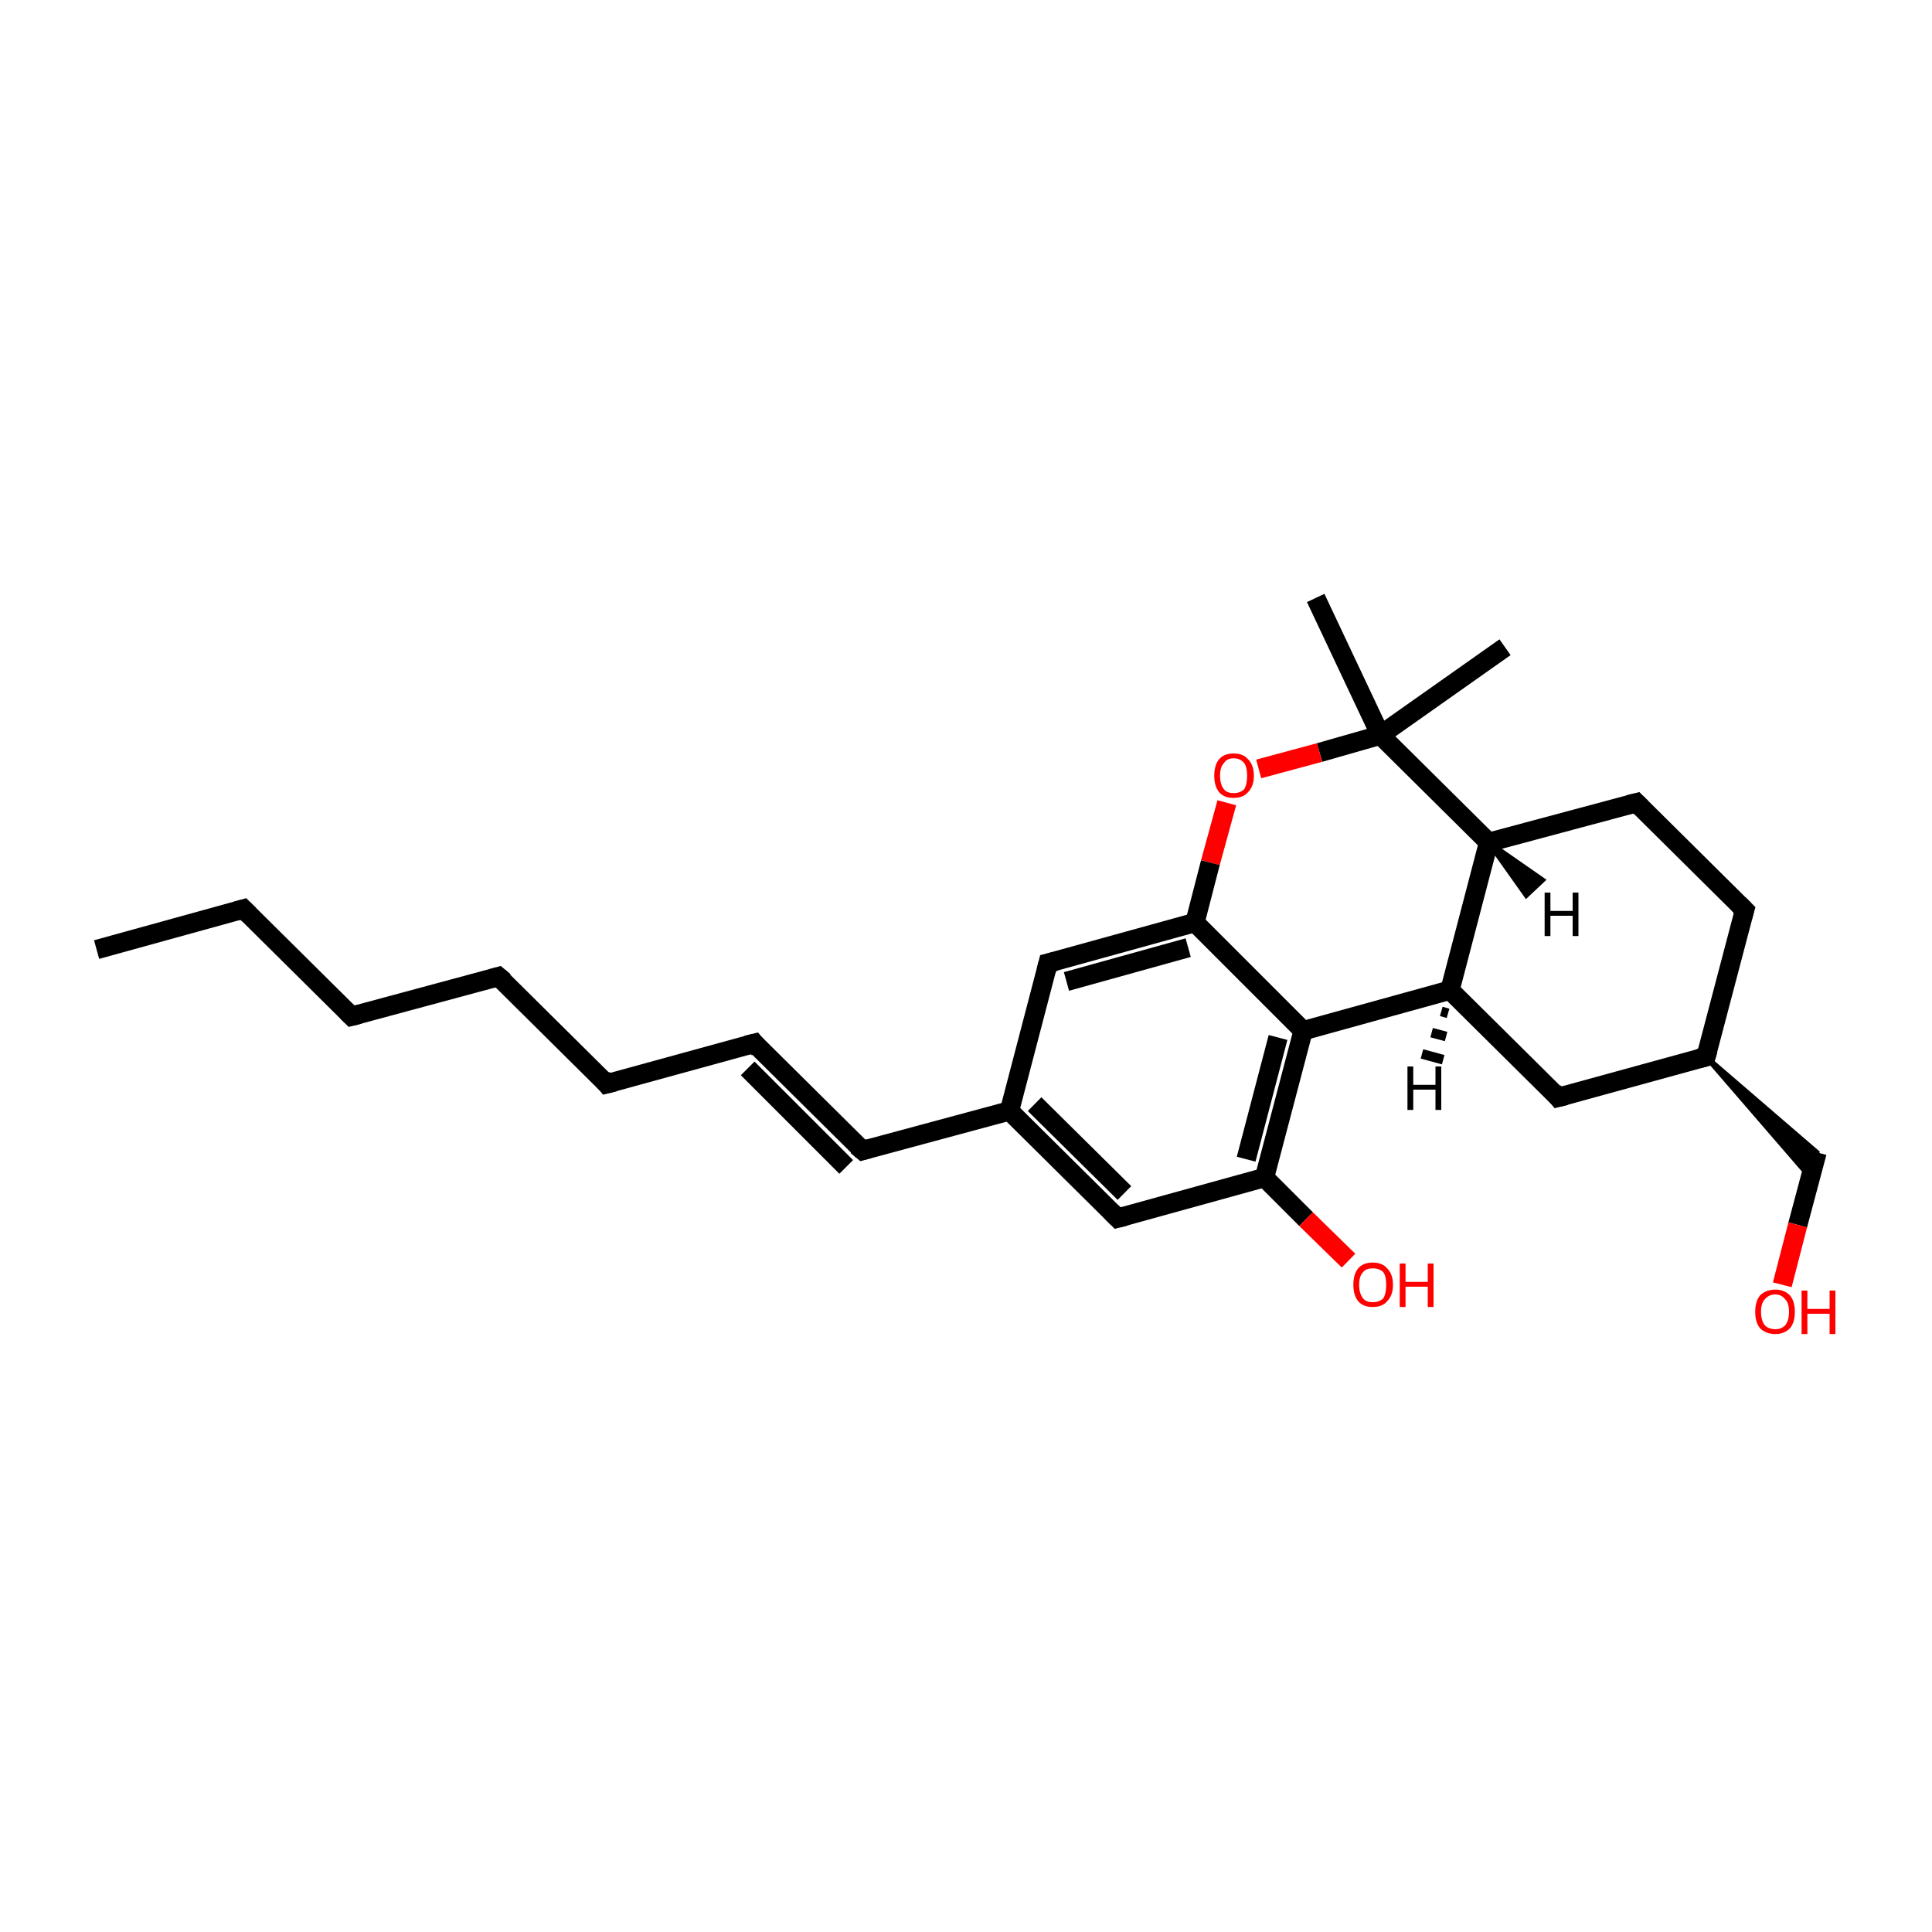 <?xml version='1.0' encoding='iso-8859-1'?>
<svg version='1.1' baseProfile='full'
              xmlns='http://www.w3.org/2000/svg'
                      xmlns:rdkit='http://www.rdkit.org/xml'
                      xmlns:xlink='http://www.w3.org/1999/xlink'
                  xml:space='preserve'
width='200px' height='200px' viewBox='0 0 200 200'>
<!-- END OF HEADER -->
<rect style='opacity:1.0;fill:#FFFFFF;stroke:none' width='200.0' height='200.0' x='0.0' y='0.0'> </rect>
<path class='bond-0 atom-0 atom-1' d='M 10.0,98.3 L 25.2,94.1' style='fill:none;fill-rule:evenodd;stroke:#000000;stroke-width:2.0px;stroke-linecap:butt;stroke-linejoin:miter;stroke-opacity:1' />
<path class='bond-1 atom-1 atom-2' d='M 25.2,94.1 L 36.4,105.2' style='fill:none;fill-rule:evenodd;stroke:#000000;stroke-width:2.0px;stroke-linecap:butt;stroke-linejoin:miter;stroke-opacity:1' />
<path class='bond-2 atom-2 atom-3' d='M 36.4,105.2 L 51.6,101.1' style='fill:none;fill-rule:evenodd;stroke:#000000;stroke-width:2.0px;stroke-linecap:butt;stroke-linejoin:miter;stroke-opacity:1' />
<path class='bond-3 atom-3 atom-4' d='M 51.6,101.1 L 62.8,112.2' style='fill:none;fill-rule:evenodd;stroke:#000000;stroke-width:2.0px;stroke-linecap:butt;stroke-linejoin:miter;stroke-opacity:1' />
<path class='bond-4 atom-4 atom-5' d='M 62.8,112.2 L 78.1,108.0' style='fill:none;fill-rule:evenodd;stroke:#000000;stroke-width:2.0px;stroke-linecap:butt;stroke-linejoin:miter;stroke-opacity:1' />
<path class='bond-5 atom-5 atom-6' d='M 78.1,108.0 L 89.3,119.1' style='fill:none;fill-rule:evenodd;stroke:#000000;stroke-width:2.0px;stroke-linecap:butt;stroke-linejoin:miter;stroke-opacity:1' />
<path class='bond-5 atom-5 atom-6' d='M 77.4,110.6 L 87.6,120.8' style='fill:none;fill-rule:evenodd;stroke:#000000;stroke-width:2.0px;stroke-linecap:butt;stroke-linejoin:miter;stroke-opacity:1' />
<path class='bond-6 atom-6 atom-7' d='M 89.3,119.1 L 104.5,115.0' style='fill:none;fill-rule:evenodd;stroke:#000000;stroke-width:2.0px;stroke-linecap:butt;stroke-linejoin:miter;stroke-opacity:1' />
<path class='bond-7 atom-7 atom-8' d='M 104.5,115.0 L 115.7,126.1' style='fill:none;fill-rule:evenodd;stroke:#000000;stroke-width:2.0px;stroke-linecap:butt;stroke-linejoin:miter;stroke-opacity:1' />
<path class='bond-7 atom-7 atom-8' d='M 107.1,114.3 L 116.4,123.5' style='fill:none;fill-rule:evenodd;stroke:#000000;stroke-width:2.0px;stroke-linecap:butt;stroke-linejoin:miter;stroke-opacity:1' />
<path class='bond-8 atom-8 atom-9' d='M 115.7,126.1 L 130.9,121.9' style='fill:none;fill-rule:evenodd;stroke:#000000;stroke-width:2.0px;stroke-linecap:butt;stroke-linejoin:miter;stroke-opacity:1' />
<path class='bond-9 atom-9 atom-10' d='M 130.9,121.9 L 135.2,126.2' style='fill:none;fill-rule:evenodd;stroke:#000000;stroke-width:2.0px;stroke-linecap:butt;stroke-linejoin:miter;stroke-opacity:1' />
<path class='bond-9 atom-9 atom-10' d='M 135.2,126.2 L 139.6,130.5' style='fill:none;fill-rule:evenodd;stroke:#FF0000;stroke-width:2.0px;stroke-linecap:butt;stroke-linejoin:miter;stroke-opacity:1' />
<path class='bond-10 atom-9 atom-11' d='M 130.9,121.9 L 134.9,106.7' style='fill:none;fill-rule:evenodd;stroke:#000000;stroke-width:2.0px;stroke-linecap:butt;stroke-linejoin:miter;stroke-opacity:1' />
<path class='bond-10 atom-9 atom-11' d='M 129.0,120.0 L 132.3,107.4' style='fill:none;fill-rule:evenodd;stroke:#000000;stroke-width:2.0px;stroke-linecap:butt;stroke-linejoin:miter;stroke-opacity:1' />
<path class='bond-11 atom-11 atom-12' d='M 134.9,106.7 L 150.1,102.5' style='fill:none;fill-rule:evenodd;stroke:#000000;stroke-width:2.0px;stroke-linecap:butt;stroke-linejoin:miter;stroke-opacity:1' />
<path class='bond-12 atom-12 atom-13' d='M 150.1,102.5 L 161.3,113.6' style='fill:none;fill-rule:evenodd;stroke:#000000;stroke-width:2.0px;stroke-linecap:butt;stroke-linejoin:miter;stroke-opacity:1' />
<path class='bond-13 atom-13 atom-14' d='M 161.3,113.6 L 176.6,109.4' style='fill:none;fill-rule:evenodd;stroke:#000000;stroke-width:2.0px;stroke-linecap:butt;stroke-linejoin:miter;stroke-opacity:1' />
<path class='bond-14 atom-14 atom-15' d='M 176.6,109.4 L 188.1,119.3 L 187.4,121.9 Z' style='fill:#000000;fill-rule:evenodd;fill-opacity:1;stroke:#000000;stroke-width:0.5px;stroke-linecap:butt;stroke-linejoin:miter;stroke-opacity:1;' />
<path class='bond-15 atom-15 atom-16' d='M 188.1,119.3 L 186.1,126.8' style='fill:none;fill-rule:evenodd;stroke:#000000;stroke-width:2.0px;stroke-linecap:butt;stroke-linejoin:miter;stroke-opacity:1' />
<path class='bond-15 atom-15 atom-16' d='M 186.1,126.8 L 184.5,133.0' style='fill:none;fill-rule:evenodd;stroke:#FF0000;stroke-width:2.0px;stroke-linecap:butt;stroke-linejoin:miter;stroke-opacity:1' />
<path class='bond-16 atom-14 atom-17' d='M 176.6,109.4 L 180.6,94.2' style='fill:none;fill-rule:evenodd;stroke:#000000;stroke-width:2.0px;stroke-linecap:butt;stroke-linejoin:miter;stroke-opacity:1' />
<path class='bond-17 atom-17 atom-18' d='M 180.6,94.2 L 169.4,83.1' style='fill:none;fill-rule:evenodd;stroke:#000000;stroke-width:2.0px;stroke-linecap:butt;stroke-linejoin:miter;stroke-opacity:1' />
<path class='bond-18 atom-18 atom-19' d='M 169.4,83.1 L 154.1,87.2' style='fill:none;fill-rule:evenodd;stroke:#000000;stroke-width:2.0px;stroke-linecap:butt;stroke-linejoin:miter;stroke-opacity:1' />
<path class='bond-19 atom-19 atom-20' d='M 154.1,87.2 L 142.9,76.1' style='fill:none;fill-rule:evenodd;stroke:#000000;stroke-width:2.0px;stroke-linecap:butt;stroke-linejoin:miter;stroke-opacity:1' />
<path class='bond-20 atom-20 atom-21' d='M 142.9,76.1 L 136.2,61.9' style='fill:none;fill-rule:evenodd;stroke:#000000;stroke-width:2.0px;stroke-linecap:butt;stroke-linejoin:miter;stroke-opacity:1' />
<path class='bond-21 atom-20 atom-22' d='M 142.9,76.1 L 155.8,67.0' style='fill:none;fill-rule:evenodd;stroke:#000000;stroke-width:2.0px;stroke-linecap:butt;stroke-linejoin:miter;stroke-opacity:1' />
<path class='bond-22 atom-20 atom-23' d='M 142.9,76.1 L 136.6,77.9' style='fill:none;fill-rule:evenodd;stroke:#000000;stroke-width:2.0px;stroke-linecap:butt;stroke-linejoin:miter;stroke-opacity:1' />
<path class='bond-22 atom-20 atom-23' d='M 136.6,77.9 L 130.3,79.6' style='fill:none;fill-rule:evenodd;stroke:#FF0000;stroke-width:2.0px;stroke-linecap:butt;stroke-linejoin:miter;stroke-opacity:1' />
<path class='bond-23 atom-23 atom-24' d='M 127.0,83.1 L 125.3,89.3' style='fill:none;fill-rule:evenodd;stroke:#FF0000;stroke-width:2.0px;stroke-linecap:butt;stroke-linejoin:miter;stroke-opacity:1' />
<path class='bond-23 atom-23 atom-24' d='M 125.3,89.3 L 123.7,95.5' style='fill:none;fill-rule:evenodd;stroke:#000000;stroke-width:2.0px;stroke-linecap:butt;stroke-linejoin:miter;stroke-opacity:1' />
<path class='bond-24 atom-24 atom-25' d='M 123.7,95.5 L 108.5,99.7' style='fill:none;fill-rule:evenodd;stroke:#000000;stroke-width:2.0px;stroke-linecap:butt;stroke-linejoin:miter;stroke-opacity:1' />
<path class='bond-24 atom-24 atom-25' d='M 123.0,98.1 L 110.4,101.6' style='fill:none;fill-rule:evenodd;stroke:#000000;stroke-width:2.0px;stroke-linecap:butt;stroke-linejoin:miter;stroke-opacity:1' />
<path class='bond-25 atom-25 atom-7' d='M 108.5,99.7 L 104.5,115.0' style='fill:none;fill-rule:evenodd;stroke:#000000;stroke-width:2.0px;stroke-linecap:butt;stroke-linejoin:miter;stroke-opacity:1' />
<path class='bond-26 atom-24 atom-11' d='M 123.7,95.5 L 134.9,106.7' style='fill:none;fill-rule:evenodd;stroke:#000000;stroke-width:2.0px;stroke-linecap:butt;stroke-linejoin:miter;stroke-opacity:1' />
<path class='bond-27 atom-19 atom-12' d='M 154.1,87.2 L 150.1,102.5' style='fill:none;fill-rule:evenodd;stroke:#000000;stroke-width:2.0px;stroke-linecap:butt;stroke-linejoin:miter;stroke-opacity:1' />
<path class='bond-28 atom-12 atom-26' d='M 149.9,104.9 L 149.2,104.7' style='fill:none;fill-rule:evenodd;stroke:#000000;stroke-width:1.0px;stroke-linecap:butt;stroke-linejoin:miter;stroke-opacity:1' />
<path class='bond-28 atom-12 atom-26' d='M 149.7,107.3 L 148.2,106.9' style='fill:none;fill-rule:evenodd;stroke:#000000;stroke-width:1.0px;stroke-linecap:butt;stroke-linejoin:miter;stroke-opacity:1' />
<path class='bond-28 atom-12 atom-26' d='M 149.4,109.7 L 147.2,109.1' style='fill:none;fill-rule:evenodd;stroke:#000000;stroke-width:1.0px;stroke-linecap:butt;stroke-linejoin:miter;stroke-opacity:1' />
<path class='bond-29 atom-19 atom-27' d='M 154.1,87.2 L 159.7,91.1 L 158.0,92.7 Z' style='fill:#000000;fill-rule:evenodd;fill-opacity:1;stroke:#000000;stroke-width:0.5px;stroke-linecap:butt;stroke-linejoin:miter;stroke-opacity:1;' />
<path d='M 24.5,94.3 L 25.2,94.1 L 25.8,94.7' style='fill:none;stroke:#000000;stroke-width:2.0px;stroke-linecap:butt;stroke-linejoin:miter;stroke-opacity:1;' />
<path d='M 35.9,104.7 L 36.4,105.2 L 37.2,105.0' style='fill:none;stroke:#000000;stroke-width:2.0px;stroke-linecap:butt;stroke-linejoin:miter;stroke-opacity:1;' />
<path d='M 50.9,101.3 L 51.6,101.1 L 52.2,101.6' style='fill:none;stroke:#000000;stroke-width:2.0px;stroke-linecap:butt;stroke-linejoin:miter;stroke-opacity:1;' />
<path d='M 62.3,111.6 L 62.8,112.2 L 63.6,112.0' style='fill:none;stroke:#000000;stroke-width:2.0px;stroke-linecap:butt;stroke-linejoin:miter;stroke-opacity:1;' />
<path d='M 77.3,108.2 L 78.1,108.0 L 78.6,108.6' style='fill:none;stroke:#000000;stroke-width:2.0px;stroke-linecap:butt;stroke-linejoin:miter;stroke-opacity:1;' />
<path d='M 88.7,118.6 L 89.3,119.1 L 90.0,118.9' style='fill:none;stroke:#000000;stroke-width:2.0px;stroke-linecap:butt;stroke-linejoin:miter;stroke-opacity:1;' />
<path d='M 115.1,125.5 L 115.7,126.1 L 116.5,125.9' style='fill:none;stroke:#000000;stroke-width:2.0px;stroke-linecap:butt;stroke-linejoin:miter;stroke-opacity:1;' />
<path d='M 160.8,113.0 L 161.3,113.6 L 162.1,113.4' style='fill:none;stroke:#000000;stroke-width:2.0px;stroke-linecap:butt;stroke-linejoin:miter;stroke-opacity:1;' />
<path d='M 175.8,109.6 L 176.6,109.4 L 176.8,108.7' style='fill:none;stroke:#000000;stroke-width:2.0px;stroke-linecap:butt;stroke-linejoin:miter;stroke-opacity:1;' />
<path d='M 180.4,94.9 L 180.6,94.2 L 180.0,93.6' style='fill:none;stroke:#000000;stroke-width:2.0px;stroke-linecap:butt;stroke-linejoin:miter;stroke-opacity:1;' />
<path d='M 169.9,83.6 L 169.4,83.1 L 168.6,83.3' style='fill:none;stroke:#000000;stroke-width:2.0px;stroke-linecap:butt;stroke-linejoin:miter;stroke-opacity:1;' />
<path d='M 109.3,99.5 L 108.5,99.7 L 108.3,100.5' style='fill:none;stroke:#000000;stroke-width:2.0px;stroke-linecap:butt;stroke-linejoin:miter;stroke-opacity:1;' />
<path class='atom-10' d='M 140.1 133.0
Q 140.1 131.9, 140.6 131.3
Q 141.1 130.7, 142.1 130.7
Q 143.1 130.7, 143.6 131.3
Q 144.2 131.9, 144.2 133.0
Q 144.2 134.1, 143.6 134.7
Q 143.1 135.3, 142.1 135.3
Q 141.1 135.3, 140.6 134.7
Q 140.1 134.1, 140.1 133.0
M 142.1 134.8
Q 142.8 134.8, 143.2 134.4
Q 143.5 133.9, 143.5 133.0
Q 143.5 132.1, 143.2 131.7
Q 142.8 131.3, 142.1 131.3
Q 141.4 131.3, 141.1 131.7
Q 140.7 132.1, 140.7 133.0
Q 140.7 133.9, 141.1 134.4
Q 141.4 134.8, 142.1 134.8
' fill='#FF0000'/>
<path class='atom-10' d='M 144.9 130.8
L 145.5 130.8
L 145.5 132.7
L 147.8 132.7
L 147.8 130.8
L 148.4 130.8
L 148.4 135.3
L 147.8 135.3
L 147.8 133.2
L 145.5 133.2
L 145.5 135.3
L 144.9 135.3
L 144.9 130.8
' fill='#FF0000'/>
<path class='atom-16' d='M 181.7 135.8
Q 181.7 134.7, 182.2 134.1
Q 182.8 133.5, 183.8 133.5
Q 184.7 133.5, 185.3 134.1
Q 185.8 134.7, 185.8 135.8
Q 185.8 136.9, 185.3 137.5
Q 184.7 138.1, 183.8 138.1
Q 182.8 138.1, 182.2 137.5
Q 181.7 136.9, 181.7 135.8
M 183.8 137.6
Q 184.4 137.6, 184.8 137.2
Q 185.2 136.7, 185.2 135.8
Q 185.2 134.9, 184.8 134.5
Q 184.4 134.0, 183.8 134.0
Q 183.1 134.0, 182.7 134.5
Q 182.3 134.9, 182.3 135.8
Q 182.3 136.7, 182.7 137.2
Q 183.1 137.6, 183.8 137.6
' fill='#FF0000'/>
<path class='atom-16' d='M 186.5 133.6
L 187.1 133.6
L 187.1 135.5
L 189.4 135.5
L 189.4 133.6
L 190.0 133.6
L 190.0 138.1
L 189.4 138.1
L 189.4 136.0
L 187.1 136.0
L 187.1 138.1
L 186.5 138.1
L 186.5 133.6
' fill='#FF0000'/>
<path class='atom-23' d='M 125.7 80.3
Q 125.7 79.2, 126.2 78.6
Q 126.7 78.0, 127.7 78.0
Q 128.7 78.0, 129.2 78.6
Q 129.8 79.2, 129.8 80.3
Q 129.8 81.4, 129.2 82.0
Q 128.7 82.6, 127.7 82.6
Q 126.7 82.6, 126.2 82.0
Q 125.7 81.4, 125.7 80.3
M 127.7 82.1
Q 128.4 82.1, 128.8 81.7
Q 129.1 81.2, 129.1 80.3
Q 129.1 79.4, 128.8 79.0
Q 128.4 78.5, 127.7 78.5
Q 127.0 78.5, 126.7 79.0
Q 126.3 79.4, 126.3 80.3
Q 126.3 81.2, 126.7 81.7
Q 127.0 82.1, 127.7 82.1
' fill='#FF0000'/>
<path class='atom-26' d='M 145.7 110.4
L 146.3 110.4
L 146.3 112.3
L 148.6 112.3
L 148.6 110.4
L 149.2 110.4
L 149.2 114.9
L 148.6 114.9
L 148.6 112.8
L 146.3 112.8
L 146.3 114.9
L 145.7 114.9
L 145.7 110.4
' fill='#000000'/>
<path class='atom-27' d='M 159.9 92.4
L 160.5 92.4
L 160.5 94.3
L 162.8 94.3
L 162.8 92.4
L 163.4 92.4
L 163.4 96.9
L 162.8 96.9
L 162.8 94.8
L 160.5 94.8
L 160.5 96.9
L 159.9 96.9
L 159.9 92.4
' fill='#000000'/>
</svg>

